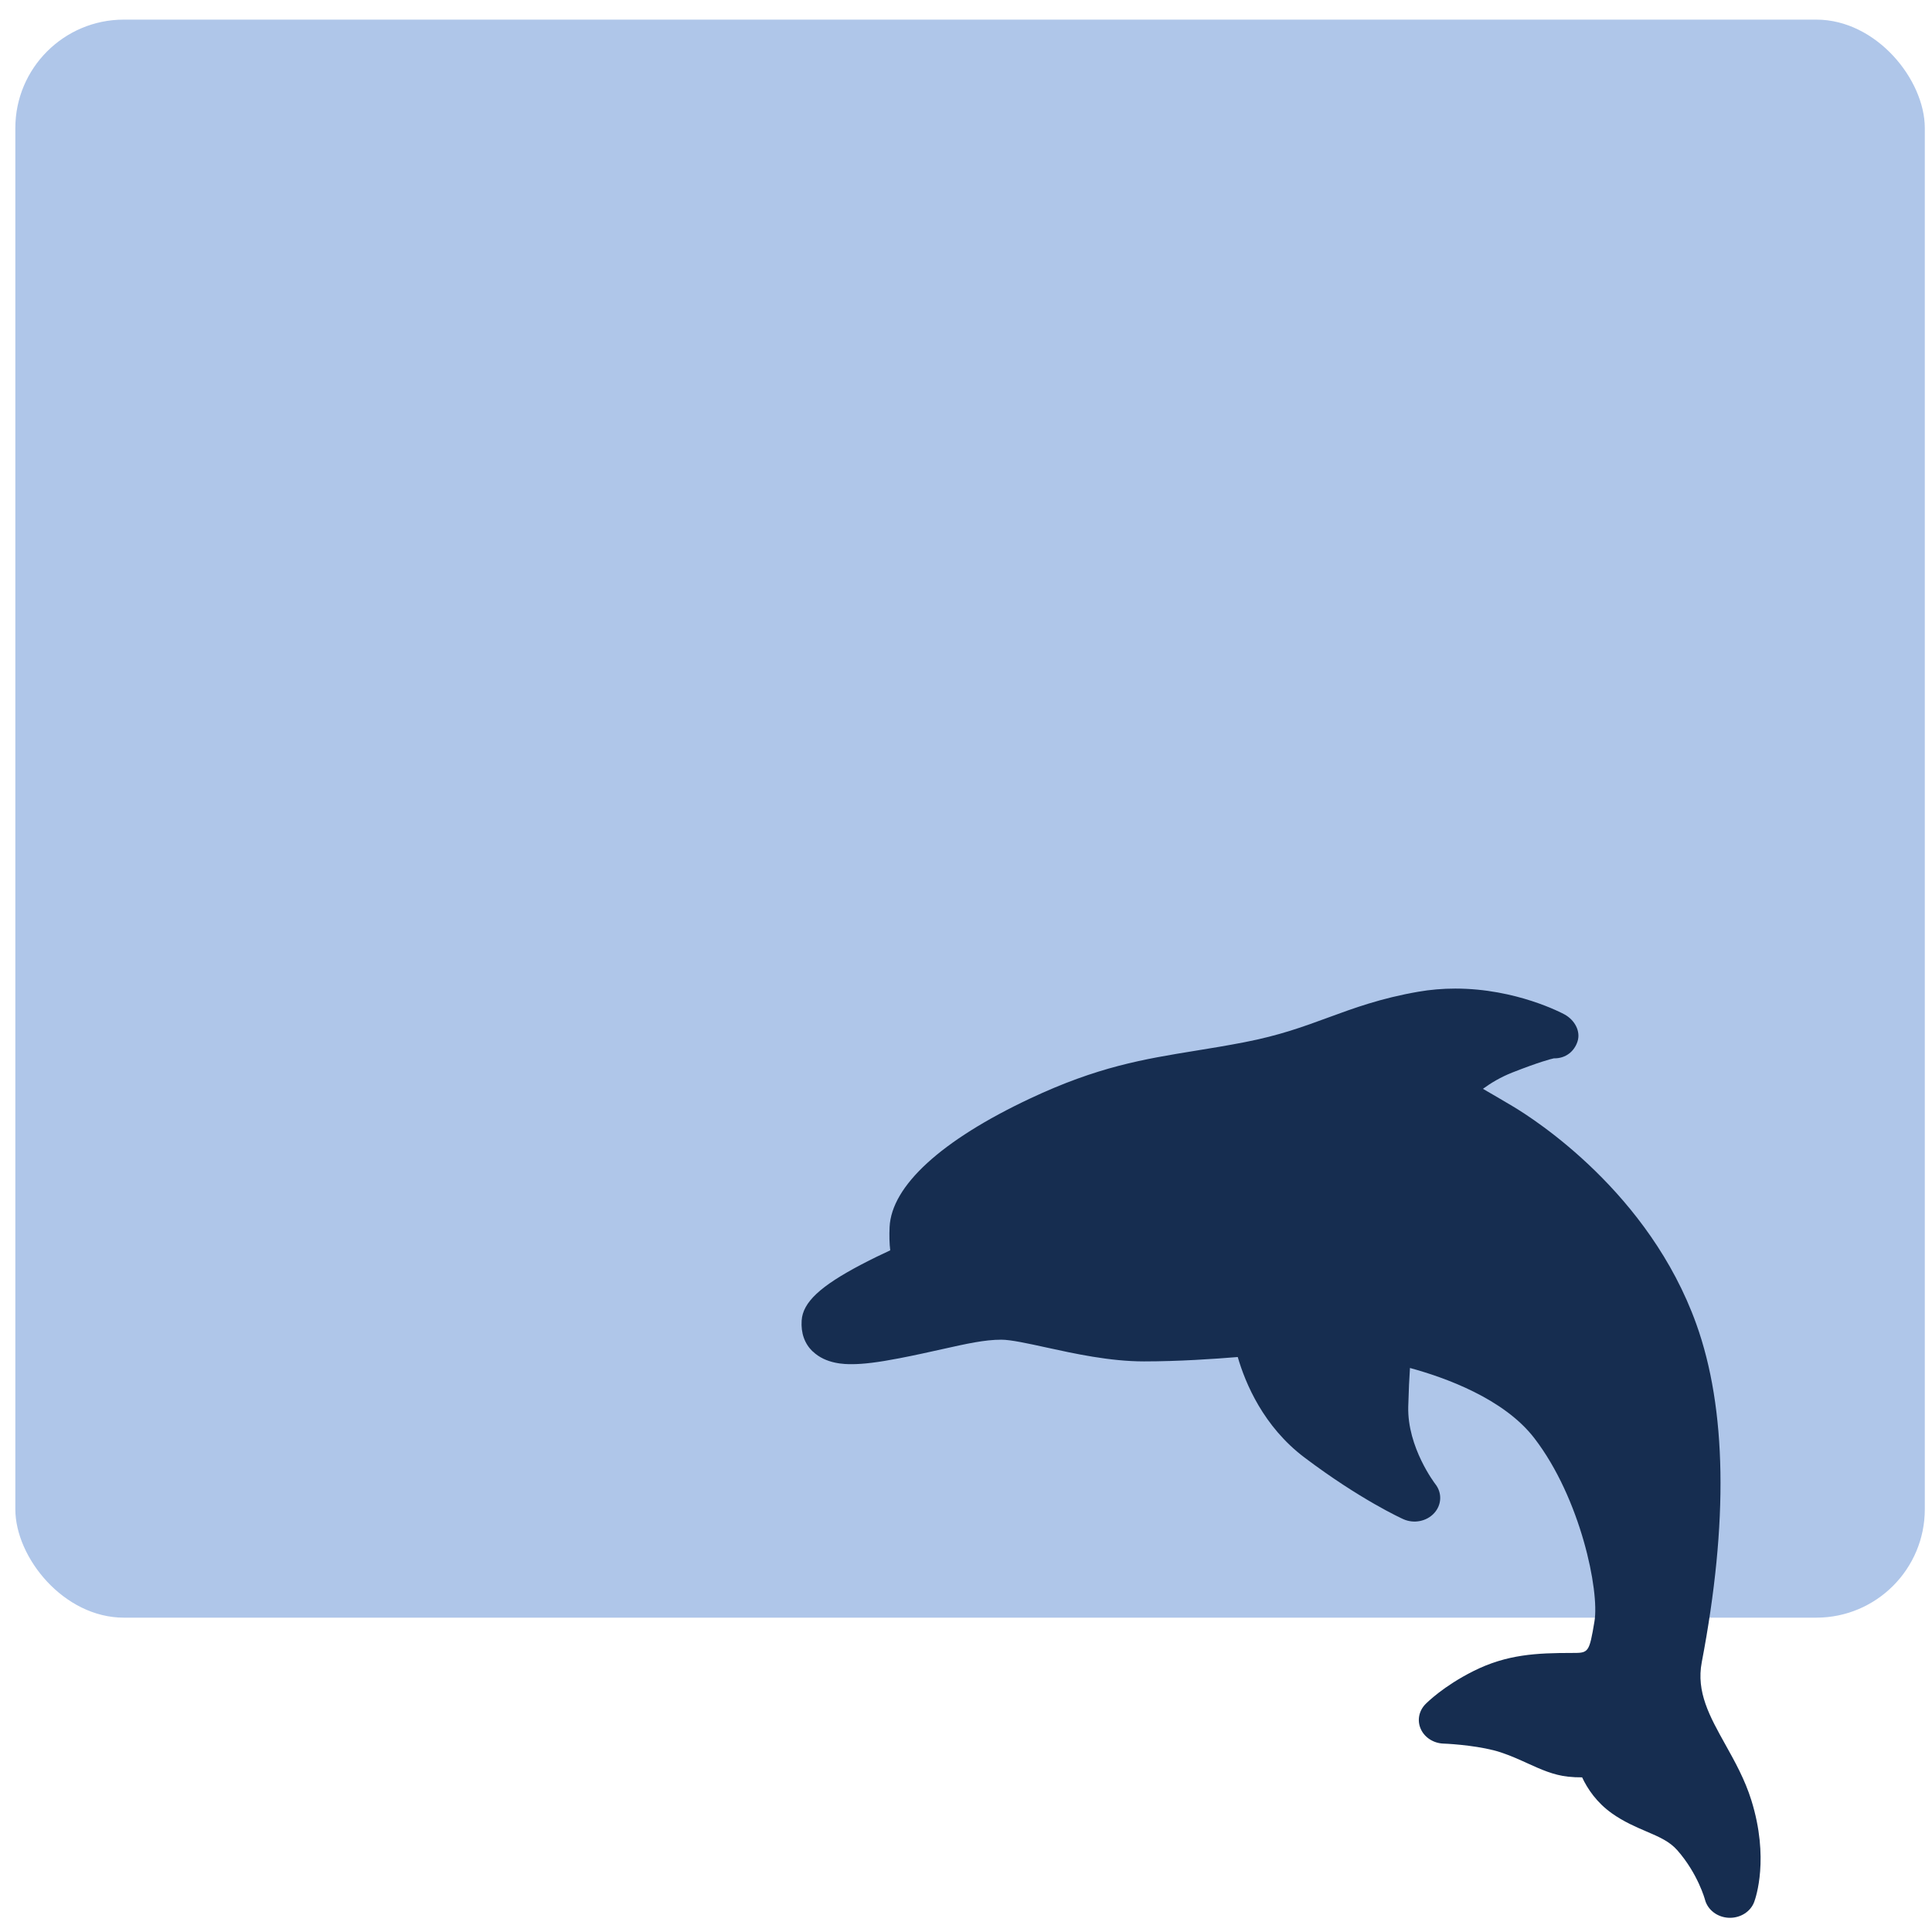 <?xml version="1.0" encoding="UTF-8" standalone="no"?>
<svg
   xmlns:dc="http://purl.org/dc/elements/1.1/"
   xmlns:cc="http://creativecommons.org/ns#"
   xmlns:rdf="http://www.w3.org/1999/02/22-rdf-syntax-ns#"
   xmlns:svg="http://www.w3.org/2000/svg"
   xmlns="http://www.w3.org/2000/svg"
   xmlns:sodipodi="http://sodipodi.sourceforge.net/DTD/sodipodi-0.dtd"
   xmlns:inkscape="http://www.inkscape.org/namespaces/inkscape"
   viewBox="0 0 64 64"
   id="svg2"
   version="1.1"
   inkscape:version="0.91 r13725"
   sodipodi:docname="application-sql.svg">
  <sodipodi:namedview
     pagecolor="#ffffff"
     bordercolor="#666666"
     borderopacity="1"
     objecttolerance="10"
     gridtolerance="10"
     guidetolerance="10"
     inkscape:pageopacity="0"
     inkscape:pageshadow="2"
     inkscape:window-width="1280"
     inkscape:window-height="694"
     id="namedview17"
     showgrid="true"
     inkscape:zoom="3.6875"
     inkscape:cx="-2.2008734"
     inkscape:cy="32"
     inkscape:window-x="0"
     inkscape:window-y="0"
     inkscape:window-maximized="1"
     inkscape:current-layer="svg2">
    <inkscape:grid
       type="xygrid"
       id="grid4137" />
  </sodipodi:namedview>
  <defs
     id="defs4">
    <linearGradient
       id="0"
       x1="-74.929"
       y1="59.2"
       x2="-75.26"
       y2="2.356"
       gradientUnits="userSpaceOnUse"
       gradientTransform="matrix(1.075,0,0,1.029,113.079,0.074)">
      <stop
         stop-color="#8cbdf8"
         id="stop7" />
      <stop
         offset="1"
         stop-color="#d5e8ff"
         id="stop9" />
    </linearGradient>
  </defs>
  <rect
     style="fill:#afc6e9"
     id="rect13"
     rx="3.594"
     y="0.65"
     x="0.508"
     height="52.937"
     width="63.254" />
  <path
     style="fill:#162d50"
     inkscape:connector-curvature="0"
     id="path15"
     d="m 26.92,44.764 c 0.437,0.426 1.08,0.426 1.291,0.426 0.392,0 0.877,-0.06 1.571,-0.194 0.546,-0.105 1.015,-0.211 1.43,-0.303 0.815,-0.182 1.404,-0.314 1.958,-0.314 0.313,0 0.883,0.125 1.487,0.257 0.94,0.206 2.11,0.462 3.242,0.462 1.143,0 2.345,-0.082 3.103,-0.145 0.252,0.869 0.85,2.302 2.209,3.328 1.848,1.395 3.218,2.017 3.275,2.043 0.351,0.158 0.773,0.075 1.024,-0.201 0.251,-0.275 0.266,-0.673 0.036,-0.963 -0.008,-0.01 -0.931,-1.213 -0.896,-2.564 0.014,-0.538 0.035,-0.959 0.057,-1.28 1.151,0.313 3.111,1.011 4.121,2.327 1.532,1.992 2.16,5.059 1.991,6.065 -0.175,1.048 -0.196,1.048 -0.736,1.048 -1.176,0 -2.165,0.044 -3.278,0.603 -0.984,0.494 -1.527,1.034 -1.586,1.094 -0.221,0.226 -0.28,0.549 -0.151,0.829 0.129,0.28 0.422,0.466 0.752,0.477 0.318,0.011 1.281,0.085 1.9,0.292 0.329,0.11 0.612,0.239 0.885,0.363 0.438,0.199 0.852,0.387 1.334,0.44 0.157,0.017 0.318,0.025 0.471,0.023 0.178,0.381 0.481,0.834 0.99,1.195 0.39,0.276 0.786,0.446 1.136,0.596 0.43,0.184 0.769,0.33 1.03,0.627 0.683,0.78 0.912,1.626 0.914,1.635 0.089,0.338 0.41,0.583 0.788,0.599 0.013,6.05e-4 0.026,8.06e-4 0.039,8.06e-4 0.362,0 0.686,-0.21 0.804,-0.528 0.053,-0.143 0.501,-1.451 -0.095,-3.365 -0.213,-0.684 -0.543,-1.277 -0.863,-1.85 -0.519,-0.932 -0.968,-1.737 -0.78,-2.723 0.885,-4.636 0.824,-8.405 -0.181,-11.204 -1.563,-4.351 -5.346,-6.776 -6.089,-7.218 -0.368,-0.219 -0.7,-0.412 -0.979,-0.573 0.259,-0.19 0.589,-0.39 0.98,-0.543 0.891,-0.349 1.266,-0.445 1.37,-0.467 0.007,2.02e-4 0.013,2.02e-4 0.02,2.02e-4 0.37,9e-6 0.654,-0.225 0.763,-0.557 0.112,-0.345 -0.096,-0.716 -0.433,-0.899 -0.064,-0.035 -1.595,-0.855 -3.614,-0.855 -0.416,0 -0.83,0.035 -1.23,0.105 -1.245,0.216 -2.124,0.54 -2.975,0.852 -0.83,0.305 -1.615,0.594 -2.786,0.821 -0.569,0.11 -1.092,0.196 -1.6,0.278 -1.743,0.283 -3.248,0.528 -5.499,1.587 -2.938,1.382 -4.589,2.894 -4.651,4.258 -0.013,0.287 -0.006,0.544 0.021,0.77 -0.275,0.127 -0.609,0.287 -0.946,0.464 -1.374,0.72 -1.95,1.259 -1.988,1.86 -0.027,0.419 0.095,0.763 0.362,1.024" />
</svg>
